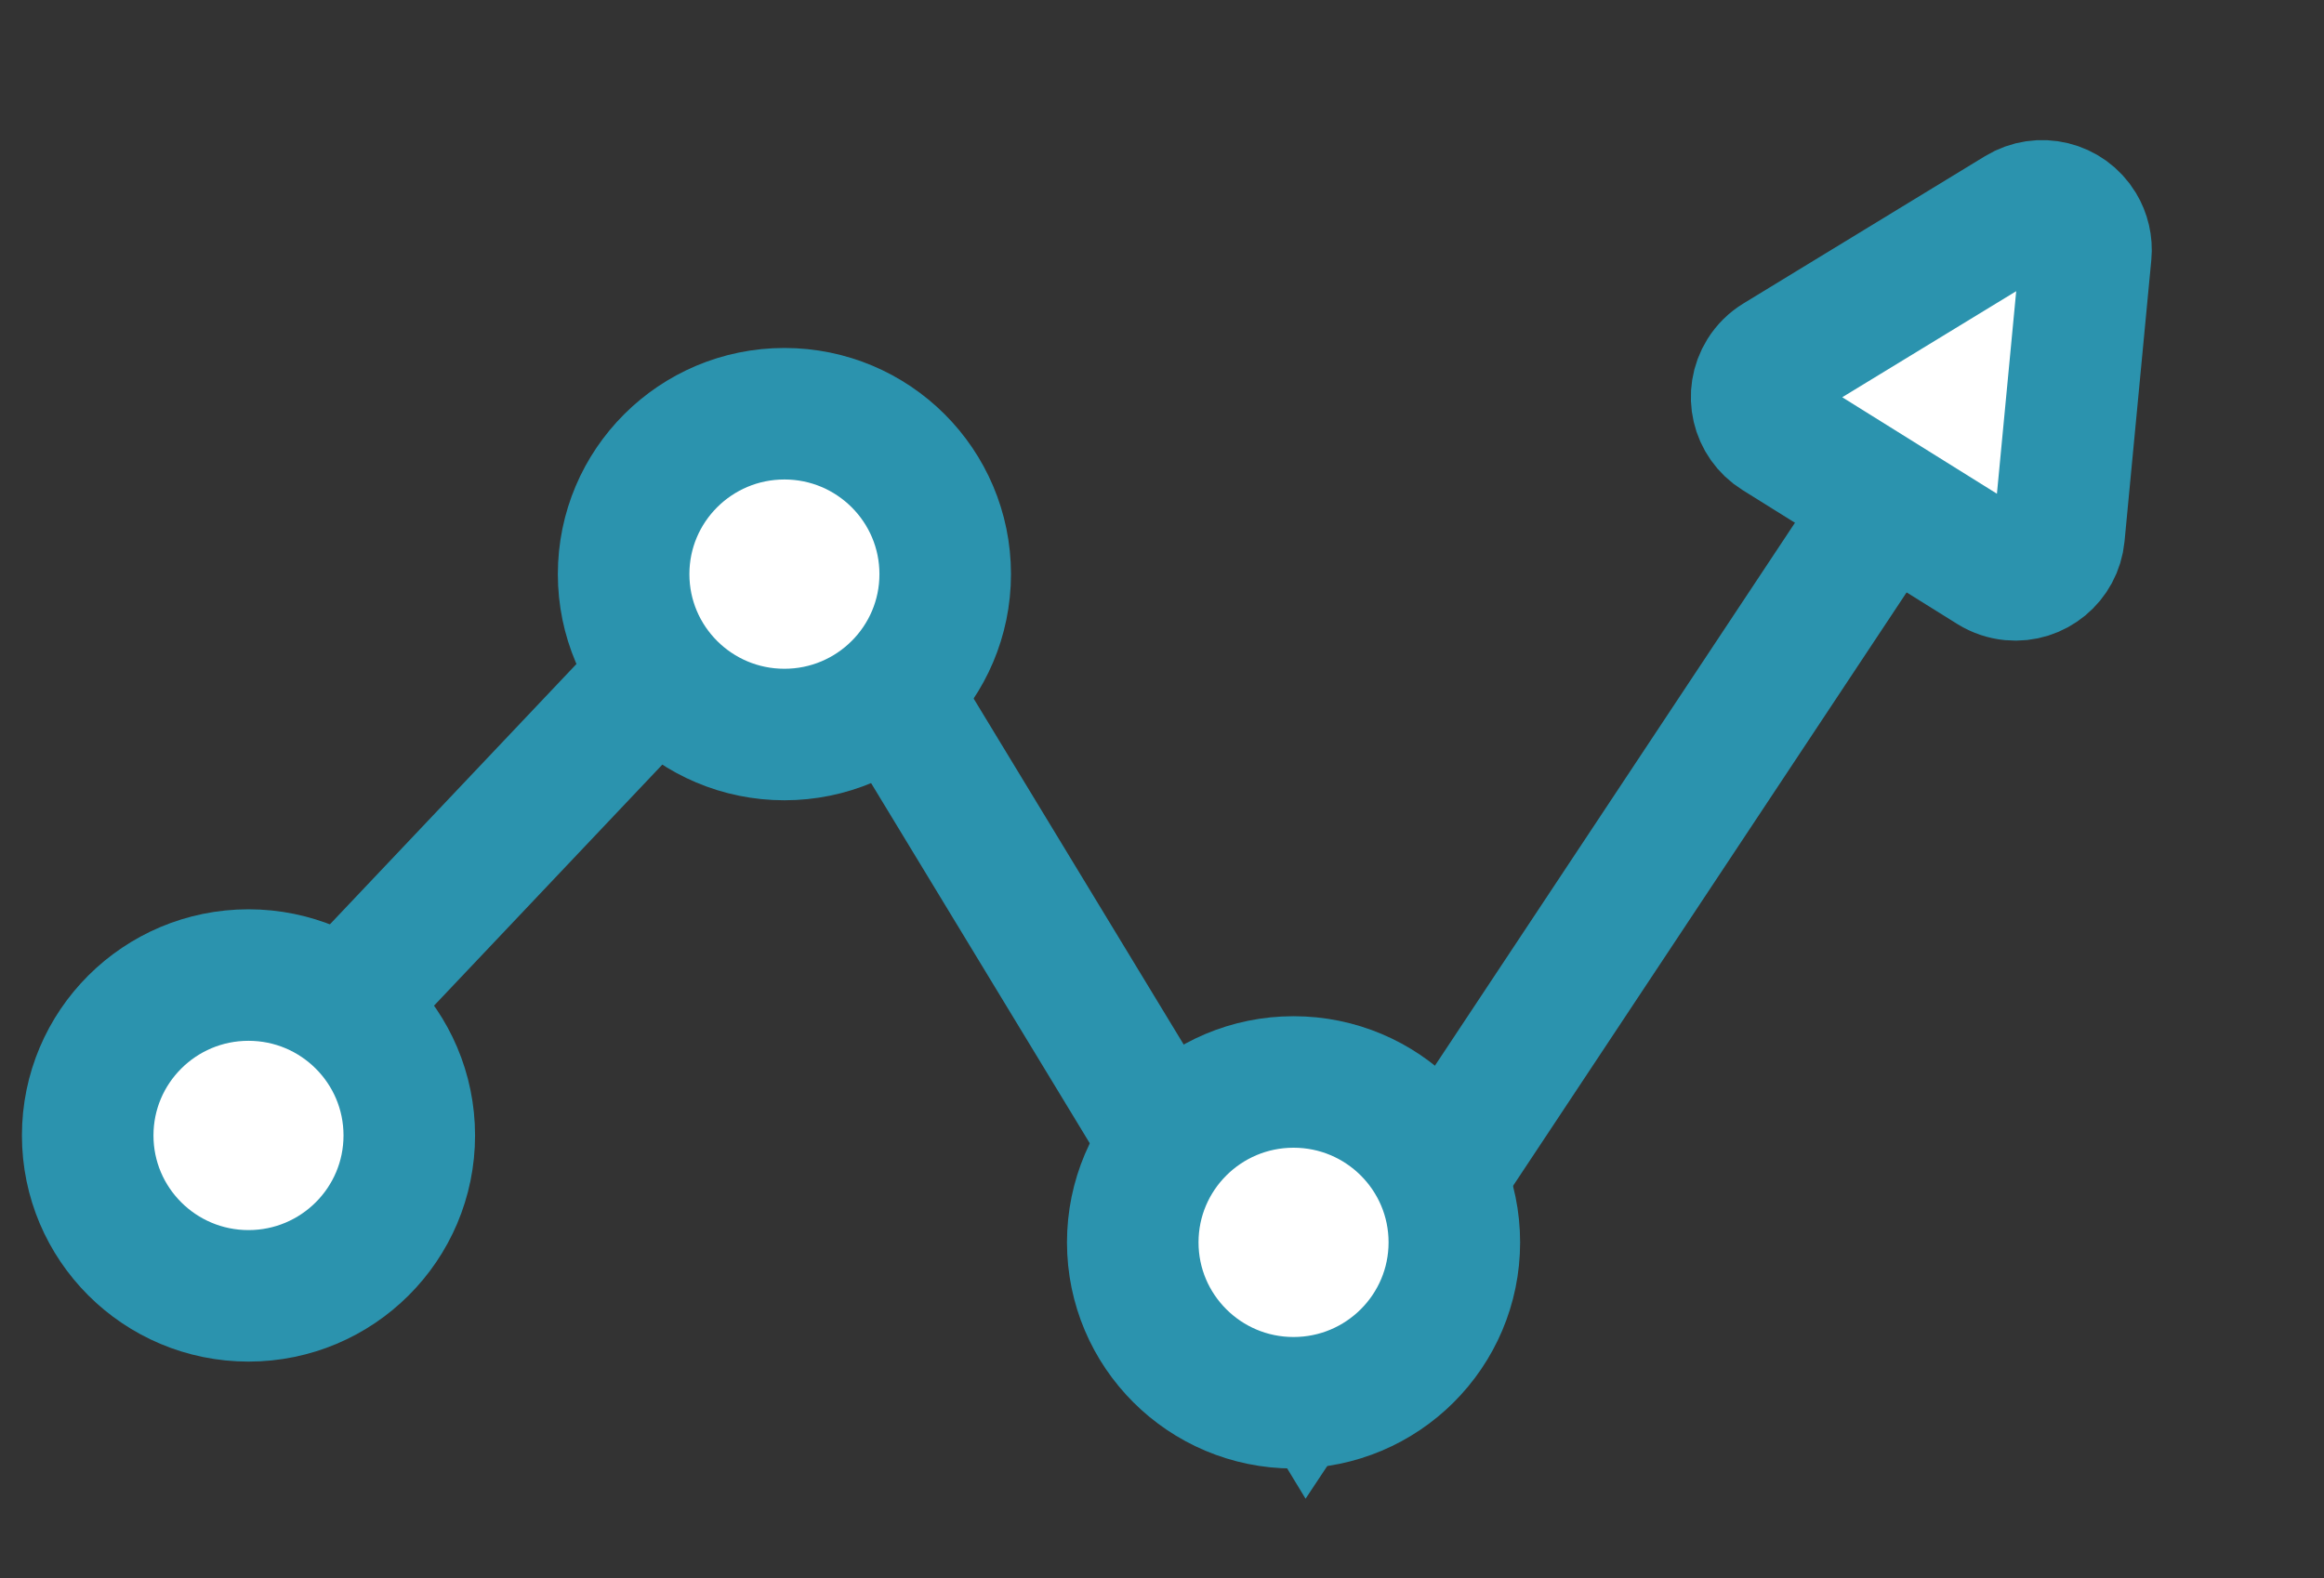 <?xml version="1.0" encoding="UTF-8"?>
<svg width="53px" height="36px" viewBox="0 0 53 36" version="1.1" xmlns="http://www.w3.org/2000/svg" xmlns:xlink="http://www.w3.org/1999/xlink">
    <rect x="0" y="0" width="53" height="36" fill="#333333" stroke="none"/>
    <title>Group 28</title>
    <g id="切圖" stroke="none" stroke-width="1" fill="none" fill-rule="evenodd">
        <g id="Artboard-Copy-4" transform="translate(-768, -972)" stroke="#2B93AE" stroke-width="3">
            <g id="Group-28" transform="translate(770, 973.114)">
                <polyline id="Path-3" points="3.056 24.76 16.112 10.97 27.83 30.276 44 5.886"></polyline>
                <ellipse id="Oval" fill="#FFFFFF" cx="3.667" cy="24.788" rx="3.667" ry="3.659"></ellipse>
                <ellipse id="Oval-Copy" fill="#FFFFFF" cx="15.889" cy="11.983" rx="3.667" ry="3.659"></ellipse>
                <ellipse id="Oval-Copy-2" fill="#FFFFFF" cx="27.5" cy="27.227" rx="3.667" ry="3.659"></ellipse>
                <path d="M44.266,3.787 L47.149,9.553 C47.396,10.047 47.196,10.648 46.702,10.895 C46.563,10.964 46.411,11 46.256,11.001 L40.479,11.005 C39.927,11.006 39.479,10.558 39.478,10.006 C39.478,9.85 39.514,9.696 39.584,9.557 L42.477,3.786 C42.725,3.292 43.326,3.092 43.819,3.34 C44.012,3.437 44.169,3.593 44.266,3.787 Z" id="Triangle" fill="#FFFFFF" transform="translate(43.365, 6.503) rotate(32) translate(-43.365, -6.503) "></path>
            </g>
        </g>
    </g>
</svg>